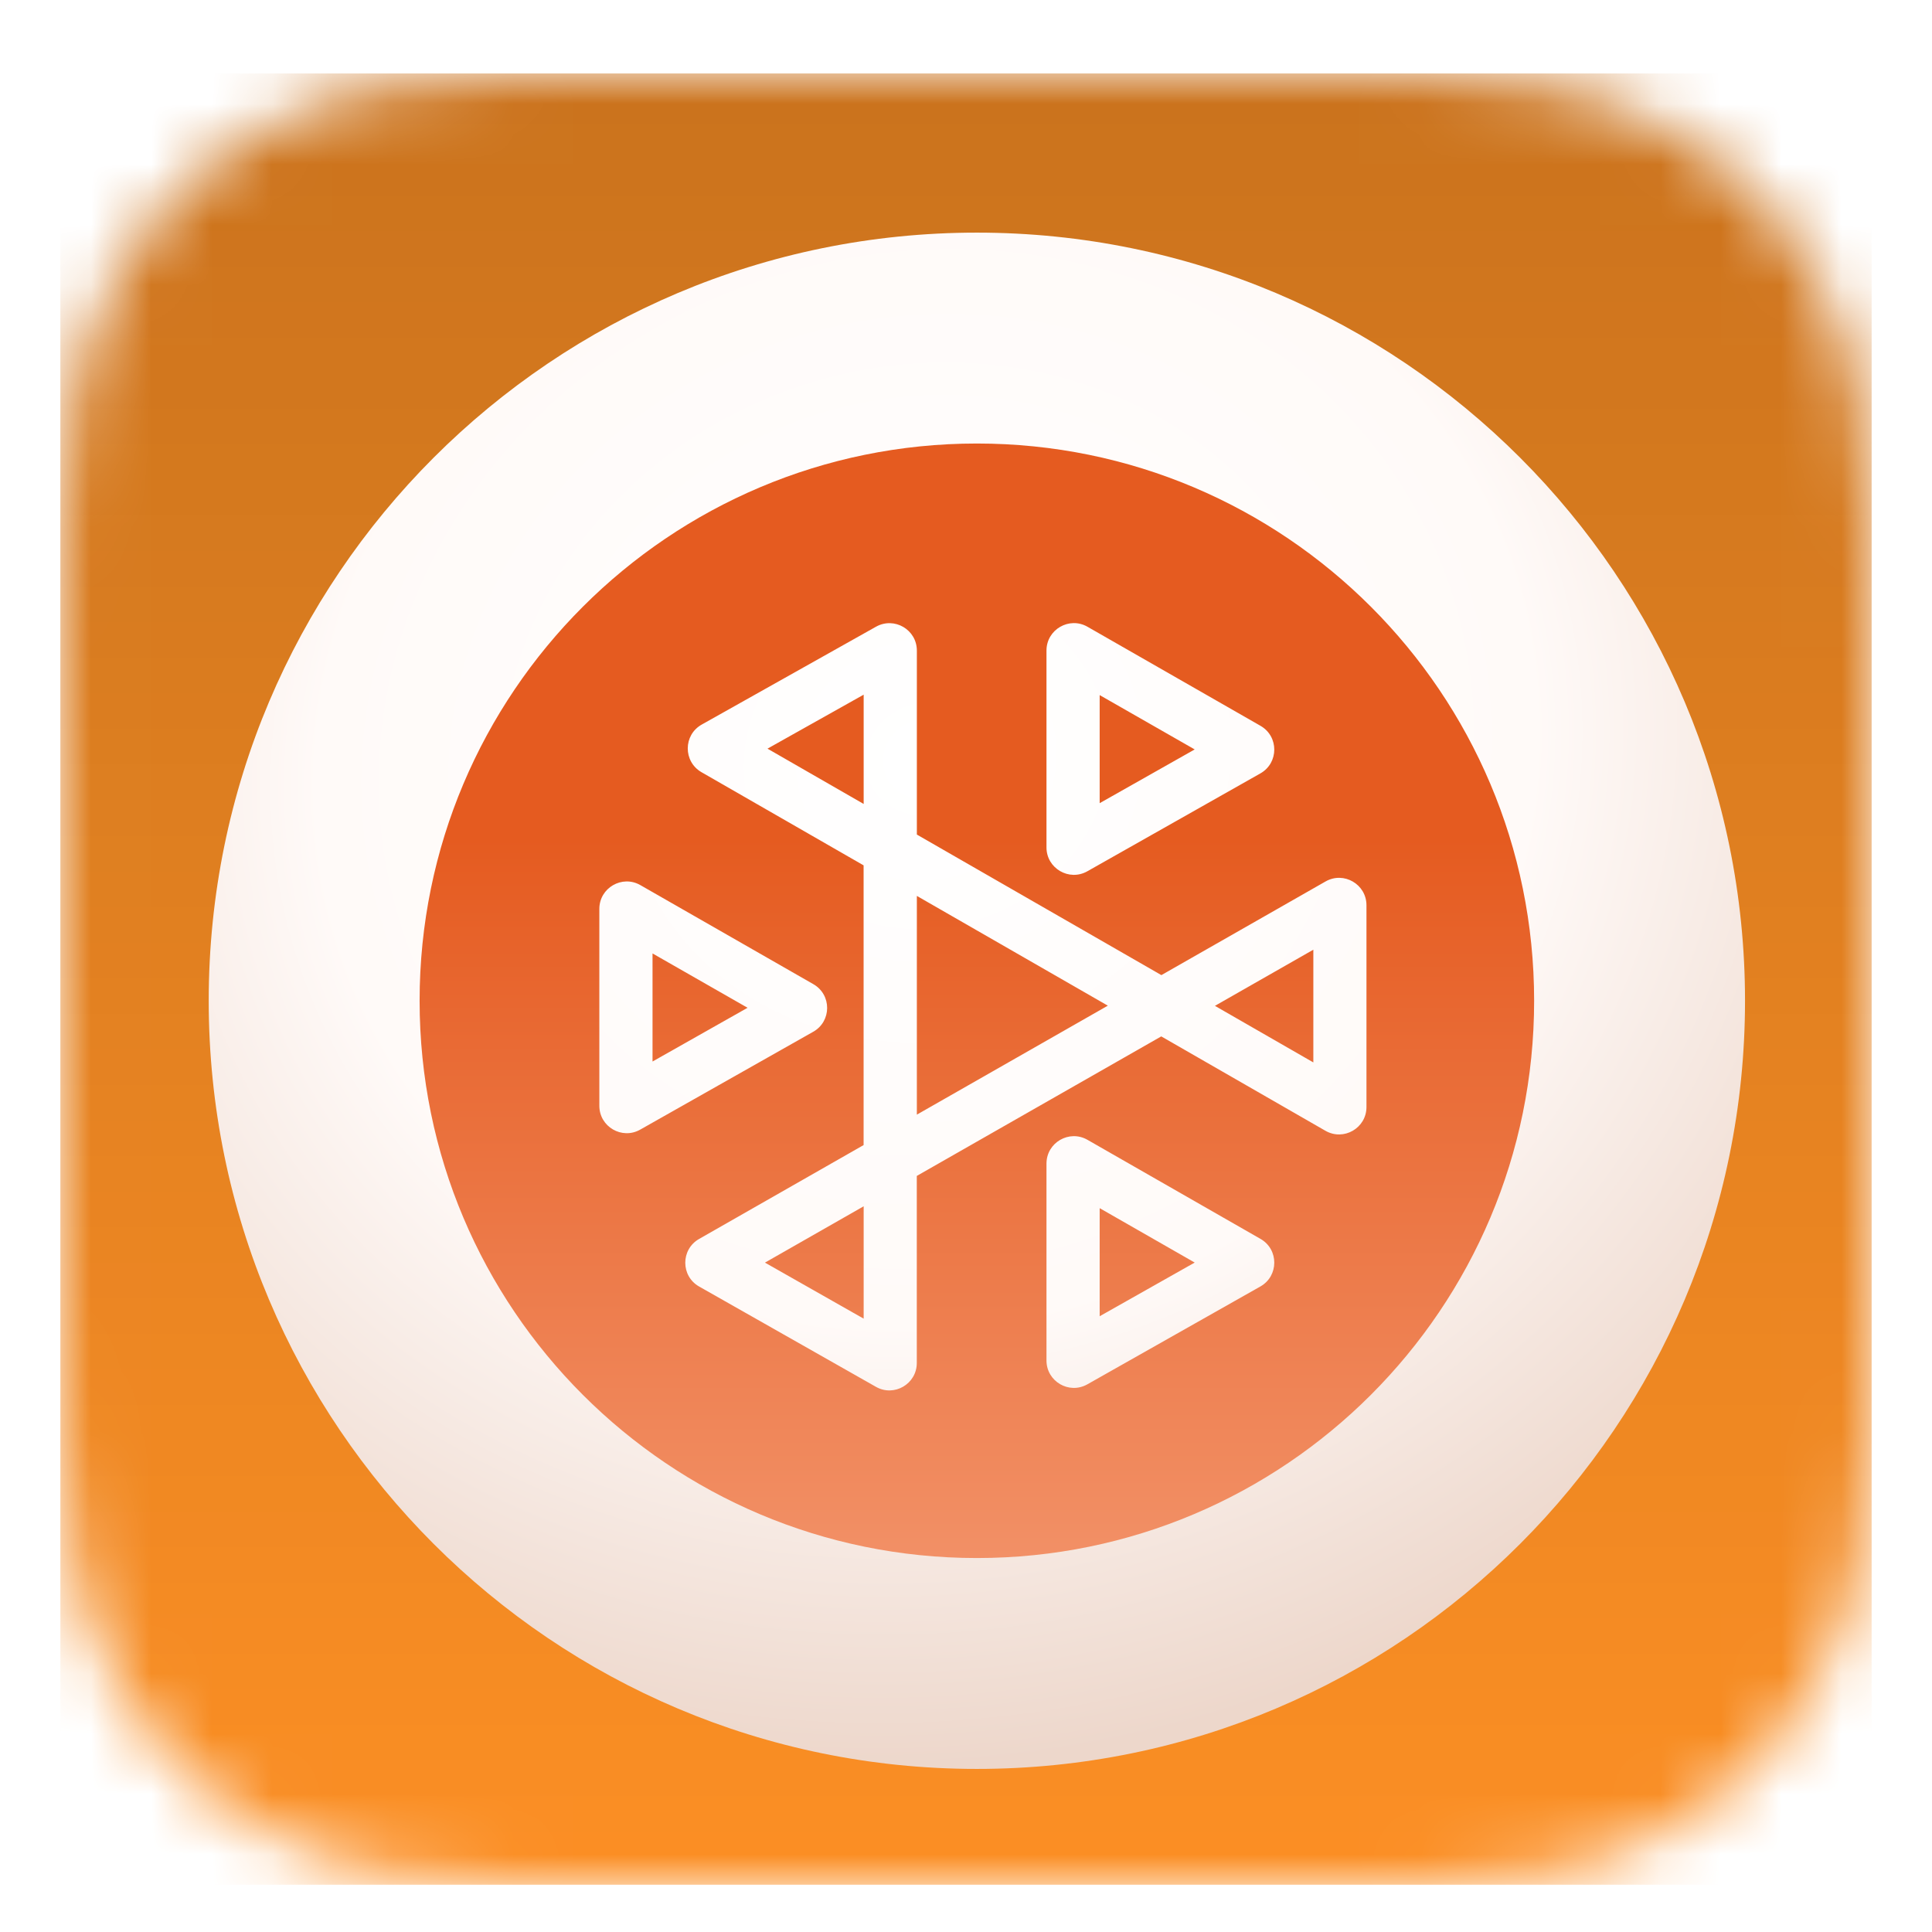 <svg fill="none" height="32" viewBox="0 0 32 32" width="32" xmlns="http://www.w3.org/2000/svg" xmlns:xlink="http://www.w3.org/1999/xlink"><filter id="a" color-interpolation-filters="sRGB" filterUnits="userSpaceOnUse" height="30.795" width="30.795" x=".602" y=".819"><feFlood flood-opacity="0" result="BackgroundImageFix"/><feColorMatrix in="SourceAlpha" result="hardAlpha" type="matrix" values="0 0 0 0 0 0 0 0 0 0 0 0 0 0 0 0 0 0 127 0"/><feOffset dy=".217"/><feGaussianBlur stdDeviation=".199"/><feColorMatrix type="matrix" values="0 0 0 0 0 0 0 0 0 0 0 0 0 0 0 0 0 0 0.4 0"/><feBlend in2="BackgroundImageFix" mode="normal" result="effect1_dropShadow_270_658"/><feBlend in="SourceGraphic" in2="effect1_dropShadow_270_658" mode="normal" result="shape"/></filter><filter id="b" color-interpolation-filters="sRGB" filterUnits="userSpaceOnUse" height="25.805" width="25.625" x="3.277" y="3.277"><feFlood flood-opacity="0" result="BackgroundImageFix"/><feBlend in="SourceGraphic" in2="BackgroundImageFix" mode="normal" result="shape"/><feColorMatrix in="SourceAlpha" result="hardAlpha" type="matrix" values="0 0 0 0 0 0 0 0 0 0 0 0 0 0 0 0 0 0 127 0"/><feOffset dx=".18" dy=".359"/><feGaussianBlur stdDeviation=".359"/><feComposite in2="hardAlpha" k2="-1" k3="1" operator="arithmetic"/><feColorMatrix type="matrix" values="0 0 0 0 0 0 0 0 0 0 0 0 0 0 0 0 0 0 0.1 0"/><feBlend in2="shape" mode="normal" result="effect1_innerShadow_270_658"/></filter><linearGradient id="c" gradientUnits="userSpaceOnUse" x1="17.735" x2="17.735" y1="31" y2=".964"><stop offset="0" stop-opacity="0"/><stop offset="1"/></linearGradient><radialGradient id="d" cx="0" cy="0" gradientTransform="matrix(5.357 15.736 -17.163 5.843 15.163 11.982)" gradientUnits="userSpaceOnUse" r="1"><stop offset="0" stop-color="#fff"/><stop offset=".562" stop-color="#fffaf8"/><stop offset="1" stop-color="#edd7cb"/></radialGradient><linearGradient id="e" gradientUnits="userSpaceOnUse" x1="16" x2="16" y1="6.77" y2="25.23"><stop offset=".354" stop-color="#e55b20"/><stop offset="1" stop-color="#f29066"/></linearGradient><clipPath id="f"><path d="m0 0h32v32h-32z"/></clipPath><mask id="g" height="30" maskUnits="userSpaceOnUse" width="30" x="1" y="1"><path clip-rule="evenodd" d="m31 10.384c0-.358 0-.717-.002-1.075-.002-.301-.005-.604-.013-.905-.018-.657-.057-1.321-.173-1.97-.118-.66-.312-1.274-.618-1.873-.3-.59-.692-1.128-1.159-1.595-.468-.467-1.006-.859-1.595-1.159-.599-.305-1.213-.498-1.873-.617-.65-.117-1.313-.155-1.971-.173-.302-.008-.604-.011-.905-.013-.358-.002-.717-.002-1.075-.002h-11.231c-.358 0-.717 0-1.075.002-.302.002-.604.005-.905.013-.657.018-1.321.057-1.971.173-.659.118-1.274.312-1.873.617-.59.3-1.129.692-1.595 1.159-.468.468-.859 1.006-1.159 1.595-.305.6-.499 1.214-.618 1.873-.117.65-.155 1.313-.173 1.97-.008.301-.012.604-.013.905-.003.358-.003.717-.003 1.075v11.231c0 .358 0 .717.003 1.075.002.301.005.604.013.905.018.657.057 1.321.173 1.97.118.66.312 1.274.618 1.874.3.589.692 1.127 1.159 1.595.467.468 1.006.86 1.595 1.159.599.305 1.213.498 1.873.617.65.117 1.313.156 1.971.173.301.008.604.011.905.013.358.002.717.002 1.075.002h11.231c.358 0 .717 0 1.075-.002.302-.002.604-.005.905-.013.657-.018 1.321-.057 1.971-.173.659-.118 1.274-.312 1.873-.617.59-.3 1.128-.692 1.595-1.159.468-.467.859-1.006 1.159-1.595.305-.6.499-1.214.618-1.874.117-.65.155-1.313.173-1.97.008-.301.011-.604.013-.905.002-.358.002-.717.002-1.075z" fill="#fff" fill-rule="evenodd"/></mask><mask id="h" height="30" maskUnits="userSpaceOnUse" width="30" x="1" y="1"><path d="m1 1h30v30h-30z" fill="#fff"/></mask><g clip-path="url(#f)"><g filter="url(#a)"><g mask="url(#g)"><path d="m1 1h30v30h-30z" fill="#fc8f24"/><path d="m1 1h30v30h-30z" fill="url(#c)" fill-opacity=".2"/><g mask="url(#h)"><g clip-rule="evenodd" fill-rule="evenodd" filter="url(#b)"><path d="m16 28.723c7.027 0 12.723-5.696 12.723-12.723 0-7.027-5.696-12.723-12.723-12.723-7.027 0-12.723 5.696-12.723 12.723 0 7.027 5.696 12.723 12.723 12.723z" fill="url(#d)"/><path d="m16 25.23c5.098 0 9.23-4.133 9.23-9.23 0-5.098-4.133-9.23-9.23-9.23s-9.23 4.133-9.23 9.23c0 5.098 4.133 9.23 9.23 9.23zm-1.875-14.3-1.593.894 1.593.916zm.881 2.317v-3.047c0-.347-.373-.565-.676-.396l-2.887 1.621c-.307.172-.309.613-.004.789l2.685 1.543v4.633l-2.725 1.555c-.305.174-.305.615.001.788l2.928 1.661c.302.172.677-.047.677-.395v-3.098l4.049-2.311 2.719 1.563c.302.174.68-.044.68-.393v-3.342c0-.348-.376-.567-.678-.394l-2.719 1.551zm0 1.016v3.623l3.163-1.805zm4.937 1.821 1.63.937v-1.867zm-5.818 3.32-1.635.933 1.635.928zm3.909-8.467v1.79l1.574-.89zm-.881-.738c0-.348.377-.567.679-.394l2.866 1.641c.305.175.304.615-.002.788l-2.866 1.621c-.302.171-.677-.048-.677-.395zm.881 11.026v-1.79l1.574.901zm-.202-2.922c-.302-.173-.679.045-.679.394v3.261c0 .347.374.566.677.395l2.866-1.621c.306-.173.307-.614.002-.788zm-7.204-3.087v1.79l1.574-.89zm-.881-.738c0-.348.377-.567.679-.394l2.866 1.641c.305.175.304.615-.002.788l-2.866 1.621c-.302.171-.677-.047-.677-.395z" fill="url(#e)"/></g></g></g></g></g></svg>